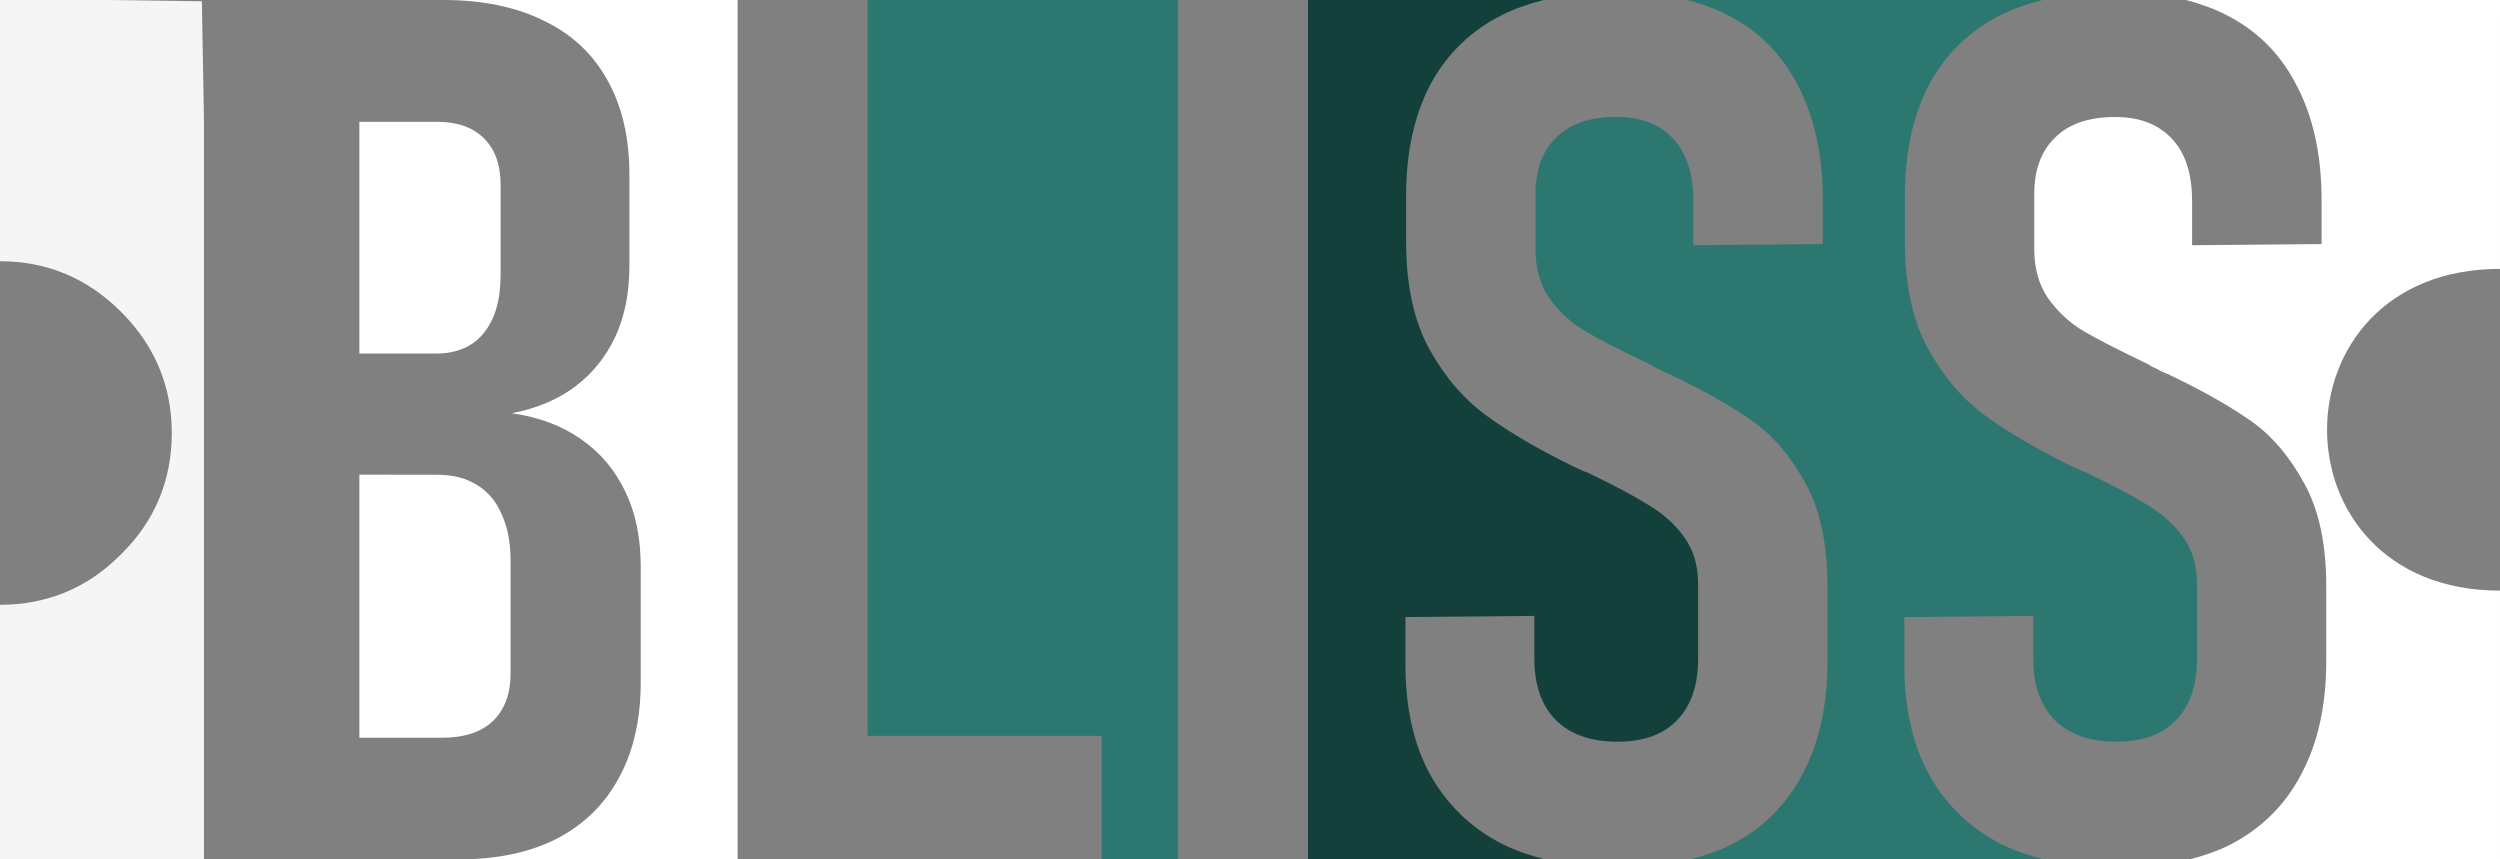 <?xml version="1.0" encoding="UTF-8" standalone="no"?>
<svg
   xmlns="http://www.w3.org/2000/svg"
   viewBox="0 0 21.858 7.514"
   height="7.514mm"
   width="21.858mm">
  <rect x="0" y="0" width="21.858" height="7.514" fill="#808080" stroke="none"/>
  <g
     transform="translate(-47.416,-77.071)"
     id="layer1">
    <rect
       transform="rotate(-90)"
       id="rect957"
       height="1.01"
       y="72.142"
       x="-93.951"
       class="cls-1"
       width="0"
       style="fill:#ffffff;fill-opacity:1;stroke:none;stroke-width:0.974px;stroke-miterlimit:10" />
    <rect
       transform="rotate(-90)"
       id="rect959"
       height="1.01"
       y="72.142"
       x="-92.072"
       class="cls-1"
       width="0"
       style="fill:#ffffff;fill-opacity:1;stroke:none;stroke-width:0.974px;stroke-miterlimit:10" />
    <rect
       transform="rotate(-90)"
       id="rect961"
       height="1.01"
       y="72.142"
       x="-90.194"
       class="cls-1"
       width="0"
       style="fill:#ffffff;fill-opacity:1;stroke:none;stroke-width:0.974px;stroke-miterlimit:10" />
    <path
       id="path1061"
       d="m 51.292,77.071 c 0.341,0 0.634,0.06 0.878,0.181 0.245,0.117 0.431,0.291 0.558,0.522 0.127,0.227 0.191,0.501 0.191,0.822 v 0.801 c 0,0.234 -0.041,0.441 -0.124,0.62 -0.083,0.176 -0.2,0.32 -0.351,0.434 -0.152,0.114 -0.336,0.191 -0.553,0.233 0.238,0.034 0.439,0.11 0.605,0.227 0.169,0.117 0.298,0.27 0.388,0.46 0.09,0.186 0.134,0.405 0.134,0.656 v 1.008 c 0,0.327 -0.064,0.606 -0.191,0.837 -0.124,0.231 -0.305,0.408 -0.543,0.532 -0.238,0.121 -0.525,0.181 -0.863,0.181 h 2.444 V 77.071 Z"
       style="fill:#ffffff;fill-opacity:1;stroke:none;stroke-width:0.974px;stroke-miterlimit:10" />
    <path
       id="path1059"
       d="m 55.002,77.071 v 6.434 h 2.046 v 1.08 h 0.667 V 77.071 Z"
       style="fill:#2c7871;fill-opacity:1;stroke:none;stroke-width:0.974px;stroke-miterlimit:10" />
    <path
       id="path1057"
       d="m 58.852,77.071 v 7.514 h 2.073 c -0.133,-0.034 -0.259,-0.077 -0.373,-0.134 -0.276,-0.141 -0.487,-0.346 -0.636,-0.615 -0.145,-0.269 -0.215,-0.596 -0.212,-0.982 v -0.388 l 1.127,-0.01 v 0.372 c 0,0.231 0.062,0.41 0.186,0.537 0.127,0.127 0.308,0.191 0.543,0.191 0.224,0 0.396,-0.062 0.517,-0.186 0.124,-0.127 0.186,-0.307 0.186,-0.537 v -0.656 c 0,-0.162 -0.041,-0.3 -0.124,-0.413 -0.083,-0.114 -0.189,-0.208 -0.32,-0.284 -0.127,-0.079 -0.303,-0.172 -0.527,-0.279 -0.01,-0.003 -0.021,-0.007 -0.031,-0.01 -0.01,-0.007 -0.021,-0.012 -0.031,-0.015 l -0.067,-0.031 C 60.866,80.999 60.617,80.854 60.418,80.709 60.218,80.565 60.049,80.368 59.911,80.12 59.777,79.872 59.71,79.562 59.71,79.19 V 78.782 c 0,-0.379 0.071,-0.703 0.212,-0.972 0.145,-0.269 0.355,-0.472 0.63,-0.61 0.11,-0.055 0.232,-0.096 0.36,-0.129 z"
       style="fill:#13403b;fill-opacity:1;stroke:none;stroke-width:0.974px;stroke-miterlimit:10" />
    <path
       id="path1055"
       d="m 62.168,77.071 c 0.128,0.034 0.249,0.077 0.358,0.134 0.269,0.138 0.472,0.343 0.61,0.615 0.141,0.269 0.214,0.594 0.217,0.977 v 0.408 l -1.132,0.01 v -0.388 c 0,-0.238 -0.059,-0.419 -0.176,-0.543 -0.117,-0.127 -0.282,-0.191 -0.496,-0.191 -0.231,0 -0.407,0.06 -0.527,0.181 -0.121,0.117 -0.181,0.281 -0.181,0.491 v 0.486 c 0,0.165 0.04,0.307 0.119,0.424 0.083,0.117 0.186,0.214 0.31,0.289 0.124,0.072 0.295,0.16 0.512,0.264 0.031,0.014 0.06,0.029 0.088,0.047 0.031,0.014 0.062,0.029 0.093,0.047 0.01,0.003 0.022,0.009 0.036,0.016 0.014,0.003 0.026,0.009 0.036,0.015 0.293,0.141 0.529,0.276 0.708,0.403 0.179,0.127 0.332,0.308 0.46,0.543 0.127,0.231 0.191,0.529 0.191,0.894 v 0.656 c 0,0.386 -0.072,0.715 -0.217,0.987 -0.141,0.272 -0.35,0.479 -0.625,0.62 -0.109,0.055 -0.23,0.096 -0.358,0.129 h 3.092 C 65.153,84.551 65.027,84.508 64.913,84.451 64.638,84.31 64.426,84.105 64.278,83.836 64.133,83.567 64.063,83.24 64.066,82.854 v -0.388 l 1.127,-0.01 v 0.372 c 0,0.231 0.062,0.41 0.186,0.537 0.127,0.127 0.308,0.191 0.543,0.191 0.224,0 0.396,-0.062 0.517,-0.186 0.124,-0.127 0.186,-0.307 0.186,-0.537 v -0.656 c 0,-0.162 -0.041,-0.3 -0.124,-0.413 -0.083,-0.114 -0.189,-0.208 -0.32,-0.284 -0.127,-0.079 -0.303,-0.172 -0.527,-0.279 -0.01,-0.003 -0.021,-0.007 -0.031,-0.01 -0.01,-0.007 -0.021,-0.012 -0.031,-0.015 l -0.067,-0.031 C 65.227,80.999 64.979,80.854 64.779,80.709 64.579,80.565 64.411,80.368 64.273,80.12 64.138,79.872 64.071,79.562 64.071,79.19 V 78.782 c 0,-0.379 0.071,-0.703 0.212,-0.972 0.145,-0.269 0.355,-0.472 0.63,-0.61 0.11,-0.055 0.232,-0.096 0.36,-0.129 z"
       style="fill:#2c7871;fill-opacity:1;stroke:none;stroke-width:0.974px;stroke-miterlimit:10" />
    <path
       id="path1053"
       d="m 66.529,77.071 c 0.128,0.034 0.249,0.077 0.358,0.134 0.269,0.138 0.472,0.343 0.61,0.615 0.141,0.269 0.214,0.594 0.217,0.977 v 0.408 l -1.132,0.01 V 78.828 c 0,-0.238 -0.059,-0.419 -0.176,-0.543 -0.117,-0.127 -0.282,-0.191 -0.496,-0.191 -0.231,0 -0.407,0.06 -0.527,0.181 -0.121,0.117 -0.181,0.281 -0.181,0.491 v 0.486 c 0,0.165 0.04,0.307 0.119,0.424 0.083,0.117 0.186,0.214 0.31,0.289 0.124,0.072 0.295,0.16 0.512,0.264 0.031,0.014 0.06,0.029 0.088,0.047 0.031,0.014 0.062,0.029 0.093,0.047 0.01,0.003 0.022,0.009 0.036,0.015 0.014,0.003 0.026,0.009 0.036,0.016 0.293,0.141 0.529,0.276 0.708,0.403 0.179,0.127 0.332,0.308 0.46,0.543 0.127,0.231 0.191,0.529 0.191,0.894 v 0.656 c 0,0.386 -0.072,0.715 -0.217,0.987 -0.141,0.272 -0.35,0.479 -0.625,0.62 -0.109,0.055 -0.23,0.096 -0.358,0.129 h 2.719 v -2.351 c -2.016,0 -2.016,-2.813 0,-2.813 V 77.071 Z"
       style="fill:#ffffff;fill-opacity:1;stroke:none;stroke-width:0.974px;stroke-miterlimit:10" />
    <path
       id="path1051"
       d="m 50.558,78.136 v 2.026 h 0.672 c 0.179,0 0.317,-0.059 0.413,-0.176 0.1,-0.121 0.15,-0.291 0.15,-0.512 v -0.785 c 0,-0.176 -0.048,-0.312 -0.145,-0.408 -0.096,-0.096 -0.233,-0.145 -0.408,-0.145 z"
       style="fill:#ffffff;fill-opacity:1;stroke:none;stroke-width:0.974px;stroke-miterlimit:10" />
    <path
       id="path955"
       d="m 50.558,81.221 v 2.3 h 0.723 c 0.193,0 0.341,-0.048 0.444,-0.145 0.103,-0.1 0.155,-0.238 0.155,-0.413 v -0.992 c 0,-0.158 -0.026,-0.293 -0.078,-0.403 -0.048,-0.114 -0.121,-0.2 -0.217,-0.258 -0.096,-0.059 -0.21,-0.088 -0.341,-0.088 z"
       style="fill:#ffffff;fill-opacity:1;stroke:none;stroke-width:0.974px;stroke-miterlimit:10" />
    <rect
       ry="1.794"
       y="74.532"
       x="37.885"
       height="19.811"
       width="34.912"
       id="rect831"
       style="fill:#161616;fill-opacity:0;stroke:none;stroke-width:0.979;stroke-miterlimit:4;stroke-dasharray:none;stroke-opacity:1" />
    <flowRoot
       transform="scale(0.265)"
       style="font-style:normal;font-variant:normal;font-weight:normal;font-stretch:normal;font-size:40px;line-height:1.25;font-family:Bahnschrift;-inkscape-font-specification:Bahnschrift;letter-spacing:0px;word-spacing:0px;fill:#000000;fill-opacity:1;stroke:none"
       id="flowRoot815"
       xml:space="preserve"><flowRegion
         style="font-style:normal;font-variant:normal;font-weight:normal;font-stretch:normal;font-family:Bahnschrift;-inkscape-font-specification:Bahnschrift"
         id="flowRegion817"><rect
           style="font-style:normal;font-variant:normal;font-weight:normal;font-stretch:normal;font-family:Bahnschrift;-inkscape-font-specification:Bahnschrift"
           y="333.948"
           x="80"
           height="394.286"
           width="768.571"
           id="rect819" /></flowRegion><flowPara
         id="flowPara821"></flowPara></flowRoot>    <g
       id="flowRoot823"
       style="font-style:normal;font-weight:normal;font-size:40px;line-height:1.25;font-family:sans-serif;letter-spacing:0px;word-spacing:0px;fill:#f8f8f8;fill-opacity:0.985;stroke:none"
       transform="matrix(0.265,0,0,0.265,18.152,11.296)"
       aria-label="BLISS" />
    <path
       style="fill:none;stroke-width:10.583"
       d="M -213.81,-71.827 H -2.144 V 139.84 h -211.667 z"
       id="rect846" />
    <path
       id="path848"
       d="m 47.416,77.071 v 2.284 c 0.413,0 0.766,0.15 1.059,0.443 0.293,0.293 0.443,0.646 0.443,1.059 0,0.413 -0.15,0.774 -0.443,1.059 -0.286,0.293 -0.646,0.443 -1.059,0.443 v 2.224 h 1.783 v -6.485 l -0.018,-1.016 -0.976,-0.013 z"
       style="fill:#f5f5f5;fill-opacity:1;stroke-width:0.751" />
  </g>
</svg>
